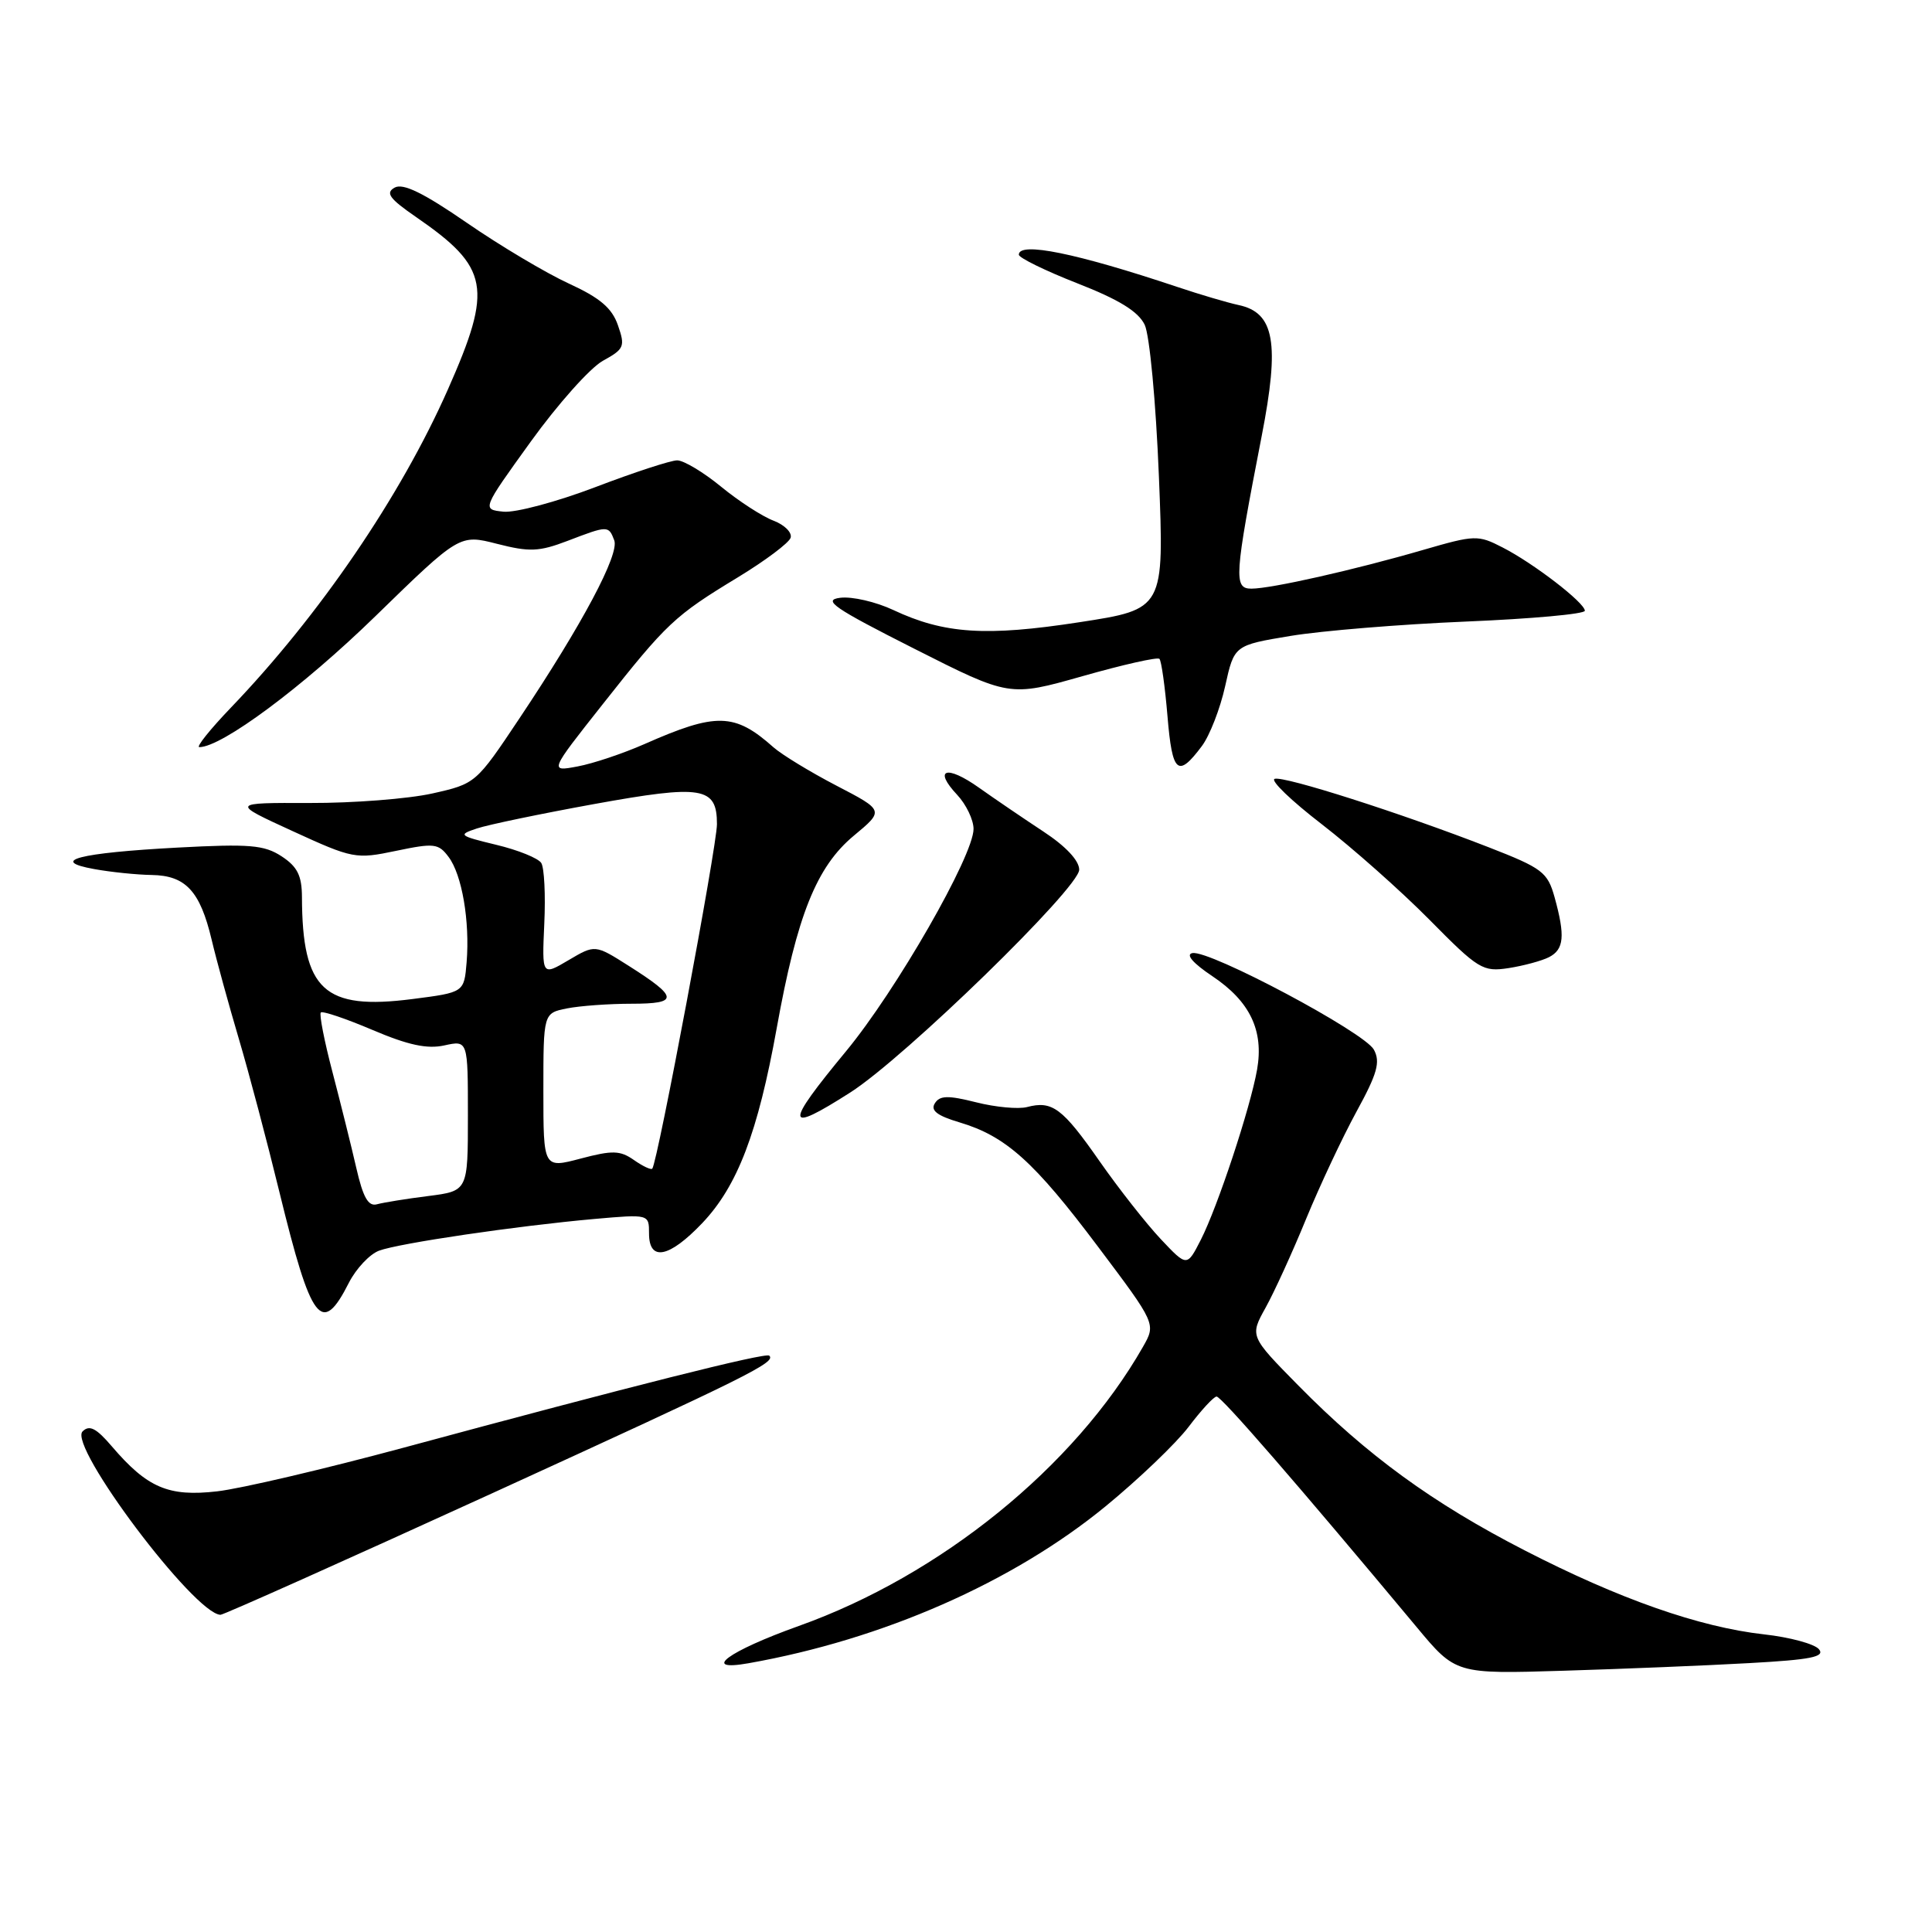<?xml version="1.0" encoding="UTF-8" standalone="no"?>
<!DOCTYPE svg PUBLIC "-//W3C//DTD SVG 1.1//EN" "http://www.w3.org/Graphics/SVG/1.1/DTD/svg11.dtd" >
<svg xmlns="http://www.w3.org/2000/svg" xmlns:xlink="http://www.w3.org/1999/xlink" version="1.1" viewBox="0 0 256 256">
 <g >
 <path fill="currentColor"
d=" M 231.79 220.37 C 239.97 219.92 241.86 219.54 241.02 218.53 C 240.44 217.83 237.16 216.94 233.73 216.56 C 225.16 215.60 214.56 211.88 202.06 205.45 C 189.85 199.18 181.15 192.84 172.05 183.60 C 165.60 177.05 165.60 177.05 167.70 173.27 C 168.85 171.20 171.27 165.90 173.07 161.50 C 174.88 157.10 177.88 150.71 179.74 147.30 C 182.50 142.26 182.93 140.73 182.05 139.09 C 180.82 136.79 160.27 125.85 158.00 126.29 C 157.07 126.47 158.07 127.63 160.66 129.36 C 165.63 132.69 167.48 136.55 166.57 141.73 C 165.67 146.83 161.35 159.89 159.11 164.29 C 157.28 167.87 157.28 167.87 153.81 164.19 C 151.90 162.16 148.25 157.52 145.70 153.87 C 140.78 146.82 139.43 145.81 136.09 146.69 C 134.94 146.99 131.90 146.71 129.34 146.06 C 125.61 145.12 124.52 145.15 123.87 146.20 C 123.27 147.14 124.18 147.84 127.14 148.72 C 133.28 150.55 137.02 153.91 145.49 165.19 C 153.18 175.42 153.18 175.42 151.45 178.46 C 142.38 194.36 124.64 208.74 105.84 215.45 C 96.45 218.81 92.78 221.52 99.17 220.39 C 116.98 217.24 134.19 209.68 146.50 199.59 C 150.90 195.98 155.85 191.24 157.50 189.06 C 159.15 186.88 160.81 185.07 161.20 185.05 C 161.82 185.01 171.90 196.63 187.70 215.58 C 192.89 221.82 192.89 221.82 207.20 221.38 C 215.06 221.14 226.13 220.69 231.79 220.37 Z  M 65.21 197.87 C 99.26 182.30 102.87 180.51 101.93 179.63 C 101.46 179.18 83.41 183.73 53.50 191.82 C 43.05 194.64 31.93 197.25 28.78 197.61 C 22.33 198.35 19.52 197.15 14.81 191.64 C 12.75 189.23 11.85 188.77 10.94 189.67 C 9.01 191.58 25.72 213.82 29.21 213.97 C 29.59 213.99 45.79 206.74 65.21 197.87 Z  M 46.23 169.97 C 47.19 168.09 48.99 166.18 50.23 165.72 C 52.90 164.73 68.44 162.44 78.75 161.52 C 86.00 160.88 86.00 160.88 86.00 163.44 C 86.00 167.20 88.66 166.68 93.06 162.06 C 97.72 157.15 100.42 150.09 102.92 136.23 C 105.61 121.29 108.19 114.84 113.14 110.73 C 117.16 107.39 117.16 107.39 110.83 104.10 C 107.35 102.29 103.60 100.00 102.50 99.03 C 97.34 94.44 94.93 94.38 85.38 98.60 C 82.56 99.84 78.58 101.18 76.52 101.56 C 72.79 102.26 72.79 102.26 79.85 93.33 C 88.36 82.55 89.38 81.59 97.77 76.50 C 101.39 74.30 104.54 71.94 104.76 71.26 C 104.98 70.57 103.96 69.55 102.49 68.99 C 101.01 68.43 97.89 66.41 95.55 64.49 C 93.21 62.57 90.59 61.00 89.73 61.00 C 88.87 61.00 83.99 62.60 78.88 64.55 C 73.76 66.50 68.29 67.96 66.71 67.80 C 63.85 67.50 63.85 67.50 70.34 58.50 C 73.91 53.55 78.20 48.74 79.88 47.81 C 82.72 46.25 82.86 45.91 81.88 43.10 C 81.09 40.81 79.49 39.46 75.37 37.57 C 72.37 36.19 66.29 32.58 61.87 29.53 C 56.08 25.54 53.40 24.24 52.29 24.86 C 51.04 25.56 51.60 26.32 55.12 28.75 C 64.84 35.45 65.33 38.09 59.35 51.60 C 53.07 65.80 42.33 81.53 30.61 93.75 C 27.84 96.64 25.95 99.00 26.41 99.00 C 29.39 99.00 40.12 91.02 49.69 81.70 C 60.89 70.79 60.89 70.79 65.86 72.06 C 70.16 73.16 71.42 73.11 75.20 71.67 C 80.55 69.62 80.64 69.62 81.39 71.59 C 82.10 73.43 77.18 82.68 68.84 95.17 C 63.07 103.82 63.03 103.85 57.28 105.14 C 54.10 105.85 46.79 106.42 41.04 106.40 C 30.58 106.37 30.58 106.37 38.78 110.13 C 46.76 113.79 47.14 113.86 52.49 112.74 C 57.52 111.69 58.10 111.75 59.44 113.55 C 61.22 115.91 62.27 122.07 61.83 127.50 C 61.50 131.50 61.50 131.50 54.64 132.38 C 42.94 133.88 40.05 131.21 40.01 118.87 C 40.00 116.03 39.41 114.84 37.32 113.47 C 35.01 111.96 33.09 111.80 23.52 112.31 C 10.43 113.01 6.39 114.06 12.50 115.16 C 14.70 115.56 18.12 115.91 20.10 115.94 C 24.60 116.01 26.51 118.07 28.04 124.50 C 28.69 127.25 30.32 133.17 31.65 137.66 C 32.98 142.14 35.40 151.29 37.03 157.98 C 41.26 175.29 42.63 177.07 46.23 169.97 Z  M 112.68 144.75 C 119.87 140.16 143.00 117.65 143.00 115.24 C 143.00 114.03 141.22 112.13 138.25 110.18 C 135.64 108.46 131.80 105.85 129.73 104.38 C 125.41 101.31 123.61 101.89 126.83 105.32 C 128.02 106.59 129.00 108.63 129.00 109.84 C 129.00 113.39 118.75 131.26 112.10 139.30 C 103.88 149.24 103.99 150.30 112.68 144.75 Z  M 205.25 126.83 C 207.25 125.80 207.41 124.02 205.99 118.89 C 205.06 115.56 204.38 115.04 197.24 112.26 C 185.60 107.73 170.14 102.79 168.90 103.20 C 168.29 103.40 171.11 106.11 175.15 109.22 C 179.19 112.34 185.60 118.02 189.39 121.85 C 195.89 128.44 196.48 128.80 199.89 128.28 C 201.87 127.97 204.29 127.32 205.25 126.83 Z  M 159.26 98.85 C 160.29 97.47 161.68 93.90 162.34 90.92 C 163.54 85.50 163.54 85.50 171.02 84.26 C 175.13 83.58 185.59 82.72 194.25 82.36 C 202.91 82.00 210.00 81.36 210.00 80.93 C 210.00 79.87 203.21 74.64 199.10 72.54 C 195.84 70.86 195.43 70.88 188.60 72.86 C 179.49 75.51 168.45 78.00 165.82 78.00 C 163.45 78.00 163.55 76.46 167.18 57.78 C 169.59 45.43 168.88 41.43 164.12 40.42 C 162.68 40.11 159.03 39.04 156.00 38.02 C 142.57 33.53 135.00 31.99 135.00 33.75 C 135.01 34.16 138.49 35.87 142.75 37.54 C 148.28 39.70 150.84 41.28 151.68 43.04 C 152.33 44.42 153.16 53.24 153.56 63.11 C 154.27 80.72 154.27 80.72 143.01 82.45 C 130.64 84.36 125.09 83.99 118.37 80.83 C 116.05 79.74 112.88 79.01 111.33 79.21 C 108.94 79.51 110.47 80.56 121.13 85.95 C 133.76 92.34 133.76 92.34 143.46 89.59 C 148.80 88.07 153.38 87.04 153.63 87.30 C 153.89 87.55 154.37 90.98 154.70 94.92 C 155.33 102.48 156.07 103.12 159.26 98.85 Z  M 47.21 154.75 C 46.55 151.86 45.12 146.14 44.05 142.04 C 42.97 137.93 42.28 134.39 42.51 134.16 C 42.74 133.93 45.82 134.97 49.35 136.47 C 54.07 138.48 56.61 139.03 58.89 138.52 C 62.00 137.84 62.00 137.84 62.00 147.83 C 62.00 157.81 62.00 157.81 56.75 158.48 C 53.86 158.84 50.81 159.34 49.96 159.57 C 48.80 159.90 48.11 158.68 47.21 154.75 Z  M 72.00 144.53 C 72.00 134.25 72.00 134.25 75.12 133.62 C 76.84 133.28 80.70 133.00 83.68 133.00 C 89.98 133.00 89.92 132.17 83.31 127.98 C 78.85 125.15 78.85 125.15 75.33 127.23 C 71.81 129.31 71.81 129.31 72.12 122.41 C 72.30 118.61 72.12 114.98 71.72 114.35 C 71.33 113.72 68.64 112.63 65.75 111.94 C 60.79 110.74 60.65 110.62 63.18 109.78 C 64.66 109.28 71.64 107.83 78.68 106.55 C 93.08 103.94 95.00 104.25 95.00 109.21 C 95.00 112.10 87.13 154.05 86.43 154.85 C 86.27 155.05 85.17 154.53 84.00 153.71 C 82.17 152.43 81.16 152.40 76.93 153.52 C 72.00 154.82 72.00 154.82 72.00 144.53 Z "/>
</g>
</svg>